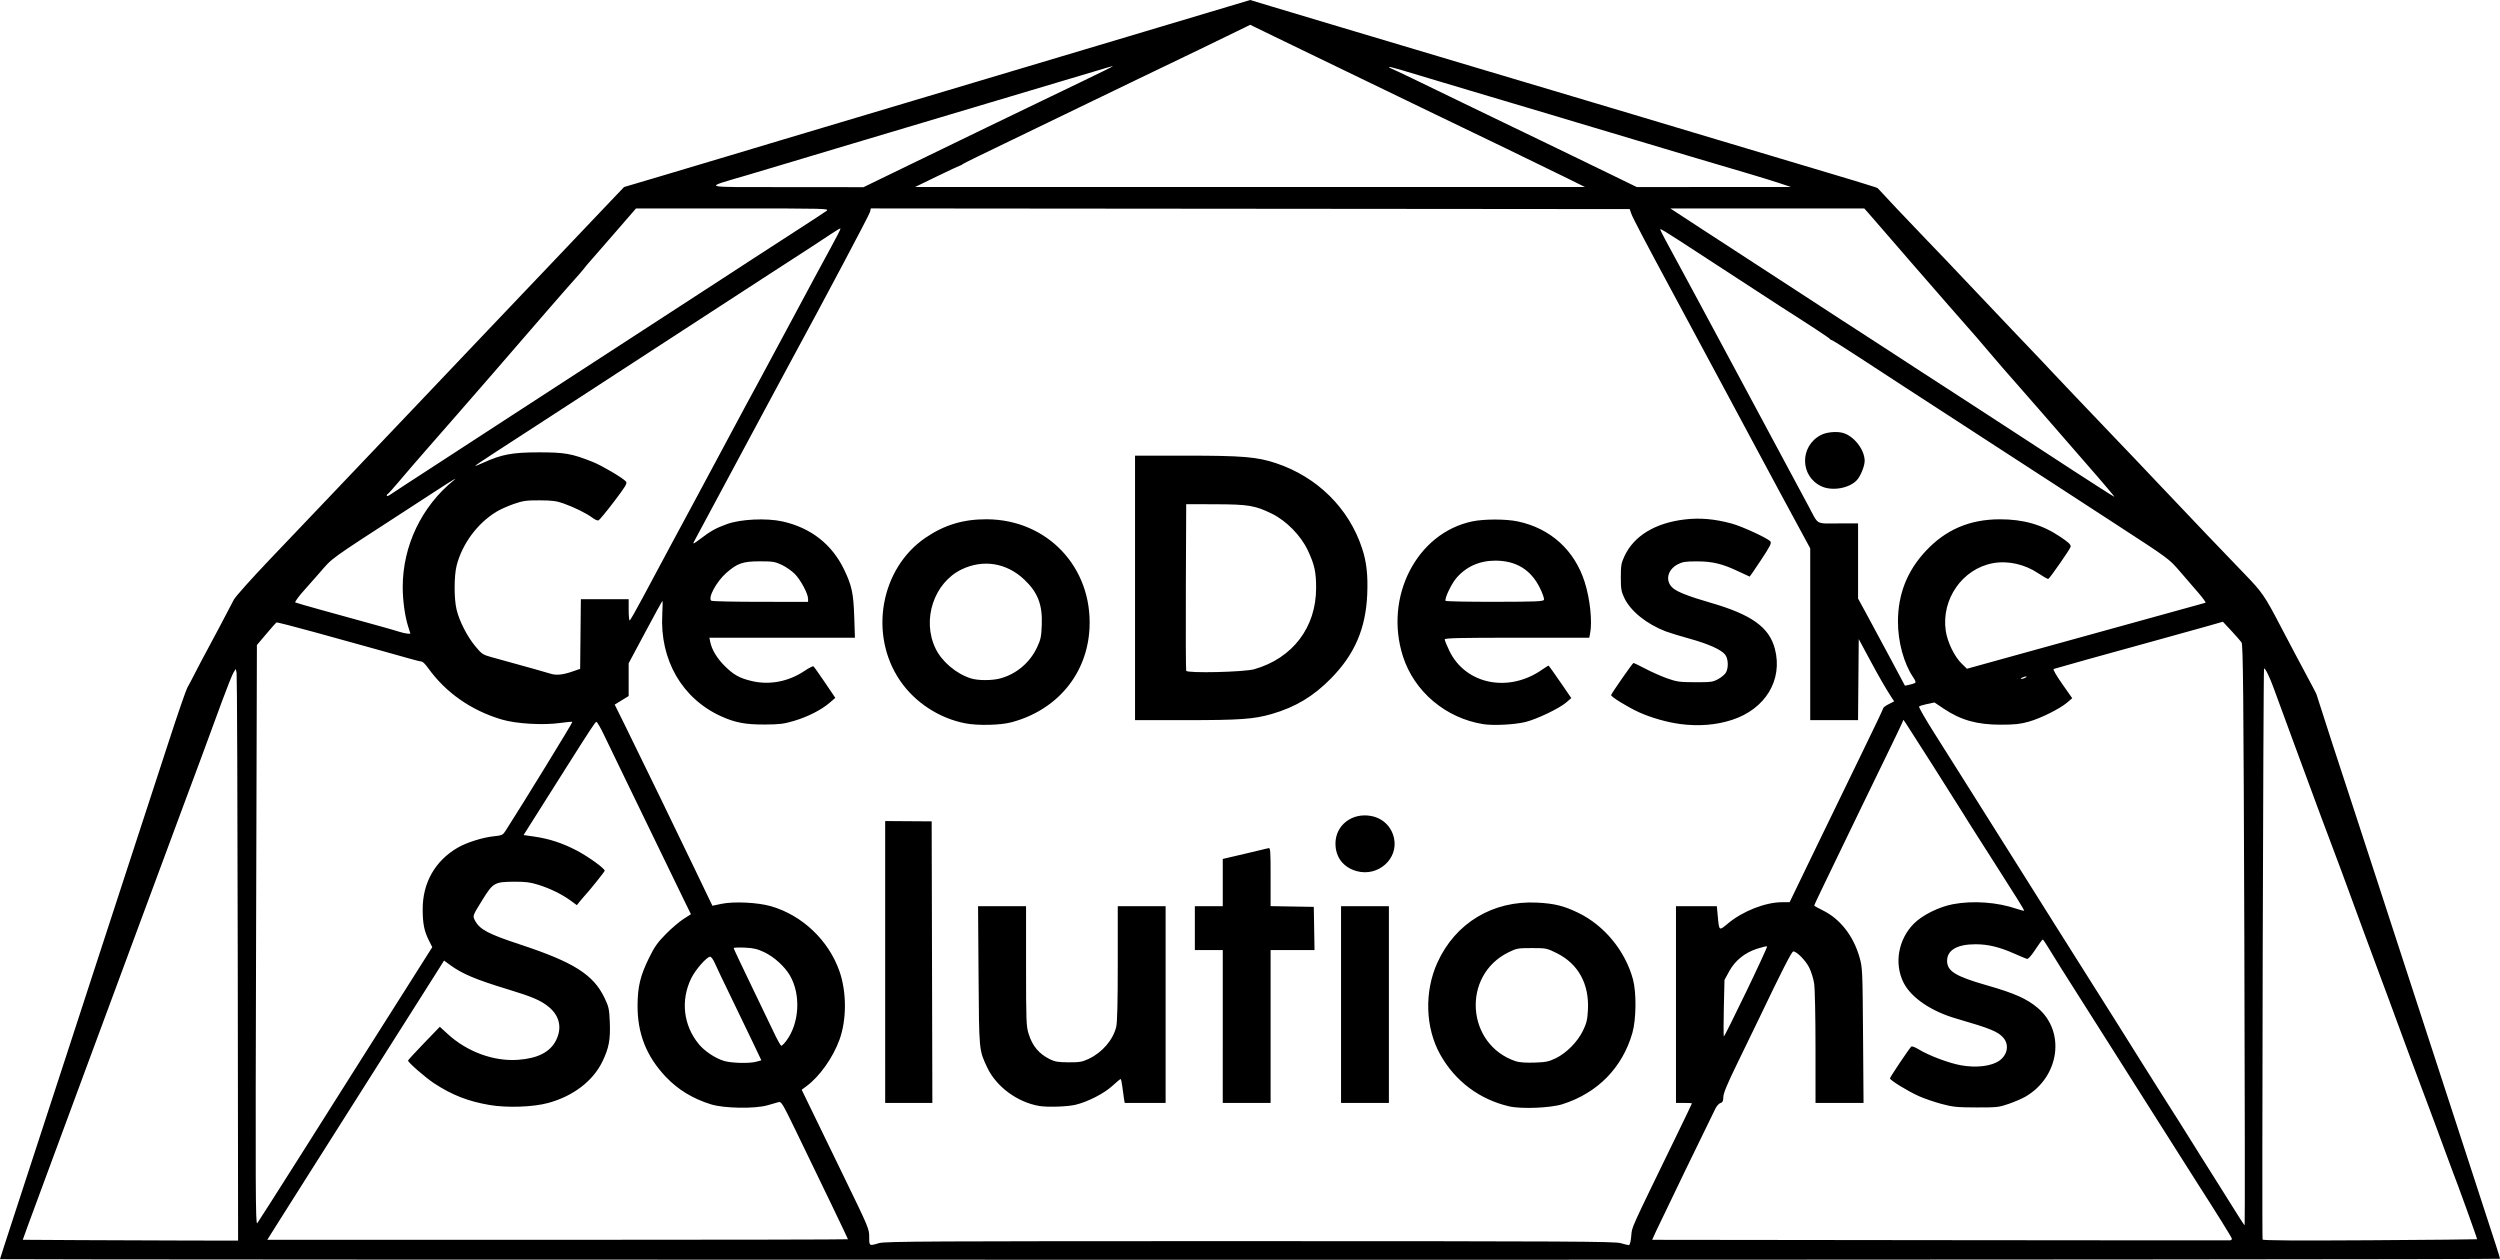 <?xml version="1.0" encoding="UTF-8" standalone="no"?>
<!-- Created with Inkscape (http://www.inkscape.org/) -->

<svg
   width="497.681mm"
   height="250.78mm"
   viewBox="0 0 497.681 250.78"
   version="1.1"
   id="svg1"
   xml:space="preserve"
   xmlns:inkscape="http://www.inkscape.org/namespaces/inkscape"
   xmlns:sodipodi="http://sodipodi.sourceforge.net/DTD/sodipodi-0.dtd"
   xmlns="http://www.w3.org/2000/svg"
   xmlns:svg="http://www.w3.org/2000/svg"><sodipodi:namedview
     id="namedview1"
     pagecolor="#ffffff"
     bordercolor="#000000"
     borderopacity="0.25"
     inkscape:showpageshadow="2"
     inkscape:pageopacity="0.0"
     inkscape:pagecheckerboard="0"
     inkscape:deskcolor="#d1d1d1"
     inkscape:document-units="mm" /><defs
     id="defs1" /><g
     inkscape:label="Layer 1"
     inkscape:groupmode="layer"
     id="layer1"
     transform="translate(149.559,-6.028)"><path
       style="fill:#000000"
       d="m -149.559,256.689 c 0,-0.066 1.317,-4.144 2.927,-9.062 5.697,-17.406 6.6,-20.169 10.177,-31.167 1.988,-6.112 4.607,-14.149 5.82,-17.859 1.213,-3.711 4.009,-12.283 6.214,-19.05 2.205,-6.767 4.285,-13.137 4.624,-14.155 0.339,-1.019 2.068,-6.317 3.843,-11.774 1.775,-5.457 3.438,-10.279 3.695,-10.716 0.257,-0.437 0.982,-1.806 1.61,-3.043 0.629,-1.237 1.696,-3.261 2.372,-4.498 1.076,-1.97 3.544,-6.635 5.27,-9.961 0.313,-0.604 3.561,-4.235 7.217,-8.07 3.656,-3.835 8.74,-9.172 11.298,-11.86 2.558,-2.688 5.841,-6.139 7.296,-7.668 1.455,-1.529 3.95,-4.151 5.545,-5.828 1.594,-1.676 3.862,-4.06 5.038,-5.297 1.177,-1.237 5.757,-6.059 10.179,-10.716 4.422,-4.657 9.239,-9.723 10.705,-11.258 1.466,-1.535 3.737,-3.92 5.046,-5.299 9.855,-10.379 11.857,-12.485 13.502,-14.204 l 1.861,-1.944 8.458,-2.509 c 4.652,-1.38 10.363,-3.086 12.691,-3.792 2.328,-0.706 6.853,-2.063 10.054,-3.017 C 26.054,27.935 47.594,21.503 68.987,15.098 c 6.185,-1.851 11.84,-3.542 12.568,-3.757 0.728,-0.215 5.022,-1.498 9.543,-2.852 l 8.22,-2.461 4.215,1.275 c 2.318,0.701 9.811,2.945 16.651,4.986 6.839,2.041 17.615,5.258 23.945,7.15 6.33,1.892 16.153,4.821 21.828,6.508 5.675,1.687 10.855,3.234 11.509,3.437 0.655,0.203 5.239,1.578 10.186,3.054 36.998,11.042 36.492,10.889 36.645,11.115 0.137,0.204 7.261,7.738 9.128,9.654 1.644,1.687 5.927,6.183 10.716,11.248 2.401,2.54 5.505,5.811 6.897,7.27 5.328,5.581 7.342,7.703 7.951,8.373 0.625,0.688 7.203,7.601 12.801,13.453 1.601,1.673 3.089,3.23 3.307,3.458 0.218,0.229 2.361,2.489 4.763,5.024 8.109,8.56 13.024,13.711 17.491,18.334 3.419,3.538 3.959,4.323 7.04,10.234 0.948,1.819 2.234,4.26 2.857,5.424 3.769,7.045 4.362,8.171 4.362,8.288 0,0.125 5.721,17.721 7.542,23.197 0.484,1.455 2.388,7.289 4.231,12.965 2.97,9.145 5.444,16.738 13.105,40.217 1.14,3.493 3.874,11.886 6.077,18.653 2.203,6.767 4.354,13.375 4.781,14.685 0.427,1.31 0.776,2.471 0.776,2.58 0,0.109 -111.978,0.198 -248.841,0.198 -136.862,0 -248.841,-0.054 -248.841,-0.12 z m 175.007,-3.193 c 1.149,-0.349 10.115,-0.396 73.819,-0.39 63.389,0.006 72.674,0.056 73.809,0.4 0.714,0.216 1.441,0.393 1.616,0.393 0.199,0 0.379,-0.673 0.485,-1.807 0.18,-1.938 -0.444,-0.553 9.07,-20.126 1.655,-3.405 3.009,-6.232 3.009,-6.284 0,-0.051 -0.714,-0.094 -1.587,-0.094 h -1.587 v -19.579 -19.579 h 4.067 4.067 l 0.18,1.918 c 0.288,3.07 0.225,3.024 2.046,1.508 2.954,-2.459 7.454,-4.22 10.783,-4.22 l 1.479,-2.7e-4 5.147,-10.649 c 2.831,-5.857 7.028,-14.504 9.327,-19.215 2.299,-4.711 4.18,-8.668 4.18,-8.792 0,-0.124 0.485,-0.473 1.079,-0.776 l 1.079,-0.55 -0.47,-0.712 c -1.107,-1.676 -2.524,-4.136 -4.486,-7.788 l -2.096,-3.901 -0.07,8.068 -0.07,8.068 h -4.759 -4.759 v -17.099 -17.099 l -1.023,-1.885 c -2.848,-5.244 -6.723,-12.435 -10.354,-19.215 -2.221,-4.147 -4.424,-8.255 -4.895,-9.128 -0.471,-0.873 -1.781,-3.314 -2.912,-5.424 -2.41,-4.498 -7.229,-13.468 -8.458,-15.743 -4.785,-8.859 -7.7,-14.419 -7.968,-15.199 l -0.324,-0.941 -75.534,-0.067 -75.534,-0.067 -0.181,0.728 c -0.149,0.6 -9.003,17.298 -15.888,29.965 -0.91,1.673 -3.471,6.436 -5.692,10.583 -2.221,4.147 -4.425,8.255 -4.898,9.128 -0.868,1.603 -7.955,14.806 -8.576,15.98 -0.27,0.51 -0.032,0.403 1.215,-0.545 2.167,-1.647 3.111,-2.173 5.388,-3.004 2.684,-0.979 7.853,-1.227 11.015,-0.527 5.628,1.245 9.833,4.512 12.264,9.528 1.558,3.214 1.89,4.75 2.046,9.459 l 0.138,4.167 H 6.147 -8.337 l 0.167,0.834 c 0.308,1.539 1.34,3.256 2.877,4.785 1.788,1.779 2.967,2.434 5.417,3.01 3.515,0.827 7.276,0.107 10.424,-1.995 0.885,-0.591 1.704,-1.016 1.821,-0.944 0.116,0.072 1.145,1.514 2.285,3.206 l 2.074,3.075 -1.133,0.976 c -1.643,1.415 -4.34,2.79 -7.066,3.603 -2.03,0.605 -2.889,0.713 -5.821,0.727 -3.846,0.019 -5.913,-0.37 -8.709,-1.637 -7.777,-3.526 -12.229,-11.247 -11.716,-20.317 0.087,-1.536 0.09,-2.725 0.007,-2.642 -0.083,0.083 -1.625,2.909 -3.427,6.279 l -3.275,6.127 v 3.261 3.261 l -1.389,0.85 -1.389,0.85 2.044,4.128 c 2.298,4.641 11.639,23.871 13.957,28.734 0.832,1.746 1.95,4.077 2.484,5.179 l 0.971,2.004 1.781,-0.376 c 2.448,-0.516 7.219,-0.291 9.85,0.465 6.256,1.798 11.517,6.797 13.672,12.994 1.431,4.114 1.429,9.615 -0.004,13.563 -1.308,3.604 -3.948,7.33 -6.565,9.266 l -0.967,0.716 2.916,6.007 c 1.604,3.304 3.929,8.09 5.167,10.637 5.346,10.996 5.36,11.03 5.36,12.723 0,1.758 9.19e-4,1.759 1.97,1.162 z M 150.876,226.272 c -5.917,-1.37 -10.793,-5.04 -13.741,-10.341 -2.961,-5.325 -3.174,-12.503 -0.543,-18.288 3.589,-7.89 11.032,-12.369 19.827,-11.929 3.459,0.173 5.348,0.64 8.216,2.033 5.196,2.524 9.344,7.568 10.883,13.236 0.714,2.629 0.658,7.965 -0.112,10.66 -1.983,6.939 -6.944,11.993 -13.946,14.206 -2.383,0.753 -8.162,0.985 -10.583,0.424 z m 9.26,-9.569 c 2.137,-1.037 4.324,-3.245 5.411,-5.461 0.724,-1.477 0.895,-2.172 1.004,-4.101 0.297,-5.224 -1.907,-9.247 -6.241,-11.388 -1.945,-0.961 -2.079,-0.988 -4.929,-0.988 -2.768,0 -3.026,0.047 -4.668,0.856 -9.341,4.599 -8.396,18.389 1.485,21.676 0.688,0.229 1.985,0.321 3.704,0.265 2.277,-0.075 2.867,-0.195 4.233,-0.858 z M 57.346,226.199 c -4.363,-0.73 -8.596,-3.857 -10.378,-7.667 -1.646,-3.518 -1.617,-3.205 -1.724,-18.278 l -0.099,-13.824 h 4.778 4.778 v 11.883 c 0,10.941 0.04,12.011 0.504,13.502 0.765,2.457 2.047,3.988 4.259,5.087 0.973,0.483 1.65,0.594 3.704,0.604 2.17,0.011 2.714,-0.082 3.981,-0.676 2.706,-1.269 4.857,-3.761 5.502,-6.374 0.209,-0.844 0.307,-4.887 0.307,-12.634 v -11.392 h 4.763 4.763 v 19.579 19.579 h -4.072 -4.072 l -0.148,-0.86 c -0.081,-0.473 -0.227,-1.545 -0.325,-2.381 -0.097,-0.837 -0.252,-1.517 -0.345,-1.512 -0.092,0.005 -0.823,0.611 -1.623,1.346 -1.683,1.546 -4.931,3.207 -7.408,3.789 -1.58,0.371 -5.537,0.498 -7.144,0.229 z M 26.654,197.532 v -28.056 l 4.628,0.032 4.628,0.032 0.069,28.024 0.069,28.024 -4.696,-1e-5 -4.696,-2e-5 z m 67.204,12.842 v -15.214 h -2.778 -2.778 v -4.366 -4.366 h 2.778 2.778 v -4.704 -4.704 l 4.299,-1.002 c 2.365,-0.551 4.508,-1.062 4.763,-1.134 0.431,-0.123 0.463,0.272 0.463,5.7 v 5.832 l 4.299,0.073 4.299,0.073 0.073,4.299 0.073,4.299 h -4.372 -4.372 v 15.214 15.214 h -4.763 -4.763 z m 23.548,-4.366 v -19.579 h 4.763 4.763 v 19.579 19.579 h -4.763 -4.763 z m 3.128,-26.557 c -2.673,-0.733 -4.239,-2.763 -4.239,-5.497 0,-3.645 3.299,-6.194 7.096,-5.485 2.322,0.434 4.044,2.091 4.553,4.382 0.92,4.14 -3.152,7.767 -7.41,6.6 z m -77.866,-29.416 c -5.238,-0.991 -10.105,-4.171 -13.075,-8.545 -6.226,-9.168 -3.867,-22.315 5.099,-28.417 3.758,-2.558 7.541,-3.696 12.203,-3.671 12.03,0.064 20.987,9.52 20.442,21.582 -0.413,9.141 -6.393,16.386 -15.544,18.831 -2.19,0.585 -6.627,0.692 -9.126,0.219 z m 6.873,-8.945 c 3.215,-0.859 5.911,-3.128 7.346,-6.182 0.735,-1.565 0.855,-2.133 0.944,-4.481 0.153,-4.032 -0.791,-6.474 -3.49,-9.026 -3.531,-3.339 -8.21,-4.089 -12.498,-2.002 -5.494,2.674 -7.909,9.999 -5.176,15.701 1.261,2.632 4.108,5.045 7.052,5.979 1.402,0.445 4.178,0.45 5.821,0.011 z m 96.193,9.099 c -7.498,-1.182 -13.784,-6.499 -16.022,-13.552 -3.747,-11.811 2.761,-24.471 13.779,-26.806 2.366,-0.501 6.713,-0.503 9.086,-0.004 6.528,1.373 11.331,5.73 13.344,12.104 1.067,3.377 1.532,7.866 1.061,10.224 l -0.165,0.827 h -14.387 c -11.502,0 -14.387,0.068 -14.387,0.338 0,0.186 0.412,1.198 0.916,2.249 3.234,6.749 11.901,8.465 18.597,3.683 0.618,-0.442 1.159,-0.753 1.201,-0.692 0.043,0.061 0.383,0.527 0.757,1.037 0.374,0.509 1.365,1.934 2.203,3.165 l 1.524,2.239 -1.023,0.881 c -1.388,1.195 -5.903,3.35 -8.144,3.887 -2.188,0.524 -6.347,0.733 -8.341,0.419 z m 12.068,-24.772 c 0.084,-0.219 -0.281,-1.276 -0.811,-2.349 -1.794,-3.629 -4.737,-5.431 -8.873,-5.431 -3.206,0 -5.936,1.249 -7.859,3.595 -0.968,1.182 -2.286,4.015 -2.047,4.402 0.073,0.118 4.476,0.207 9.784,0.198 8.347,-0.014 9.672,-0.07 9.805,-0.415 z m 27.129,24.745 c -2.561,-0.333 -5.721,-1.226 -8.092,-2.288 -2.284,-1.023 -5.8,-3.186 -5.668,-3.487 0.273,-0.626 4.285,-6.377 4.448,-6.377 0.111,0 1.197,0.524 2.414,1.164 1.217,0.64 3.165,1.5 4.329,1.911 1.9,0.671 2.469,0.748 5.556,0.755 3.186,0.007 3.527,-0.041 4.623,-0.655 0.651,-0.364 1.334,-0.96 1.517,-1.323 0.52,-1.029 0.423,-2.734 -0.201,-3.528 -0.777,-0.988 -3.391,-2.151 -7.165,-3.189 -1.8,-0.495 -3.89,-1.136 -4.646,-1.425 -3.82,-1.461 -7.008,-4.037 -8.256,-6.673 -0.599,-1.266 -0.689,-1.8 -0.689,-4.101 0,-2.344 0.085,-2.827 0.741,-4.233 1.876,-4.019 6.134,-6.596 12.029,-7.282 3.019,-0.351 5.9,-0.097 9.295,0.82 2.086,0.563 7.171,2.913 7.711,3.564 0.267,0.322 -0.061,0.972 -1.865,3.695 -1.204,1.817 -2.22,3.304 -2.259,3.304 -0.038,0 -1.064,-0.474 -2.278,-1.053 -3.161,-1.507 -5.163,-1.985 -8.294,-1.979 -2.22,0.004 -2.826,0.1 -3.765,0.595 -2.106,1.111 -2.535,3.409 -0.888,4.768 0.921,0.76 3.266,1.669 7.299,2.828 8.293,2.384 11.828,4.909 12.953,9.25 1.604,6.191 -1.913,11.979 -8.587,14.131 -3.15,1.016 -6.588,1.287 -10.264,0.81 z M 76.396,123.062 V 96.736 h 10.219 c 11.163,0 14.085,0.245 17.827,1.492 8.24,2.746 14.532,8.972 17.161,16.98 0.883,2.689 1.176,5.314 1.018,9.102 -0.285,6.827 -2.493,11.967 -7.199,16.758 -3.524,3.588 -7.087,5.726 -11.831,7.101 -3.529,1.022 -6.276,1.219 -17.075,1.219 l -10.12,7.4e-4 z m 23.723,16.193 c 7.653,-2.188 12.336,-8.34 12.324,-16.192 -0.005,-3.22 -0.313,-4.618 -1.647,-7.464 -1.379,-2.943 -4.272,-5.897 -7.154,-7.307 -3.355,-1.641 -4.669,-1.861 -11.239,-1.881 l -5.821,-0.018 -0.069,16.404 c -0.038,9.022 -0.006,16.568 0.071,16.769 0.198,0.516 11.552,0.256 13.534,-0.311 z m -202.35,57.639 c -0.04,-30.858 -0.141,-56.462 -0.226,-56.899 l -0.154,-0.794 -0.436,0.661 c -0.24,0.364 -1.268,2.924 -2.286,5.689 -1.018,2.765 -2.879,7.825 -4.137,11.245 -1.258,3.42 -2.633,7.111 -3.055,8.202 -0.422,1.091 -4.597,12.343 -9.278,25.003 -4.68,12.66 -9.576,25.876 -10.878,29.369 -1.303,3.493 -2.645,7.124 -2.984,8.07 -0.339,0.946 -2.122,5.768 -3.963,10.716 -1.841,4.948 -3.808,10.275 -4.373,11.837 l -1.026,2.842 11.691,0.069 c 6.43,0.038 16.075,0.075 21.434,0.082 l 9.743,0.013 z m 396.967,55.692 c -0.067,-0.292 -2.986,-4.984 -6.672,-10.726 -0.841,-1.31 -5.07,-7.977 -9.398,-14.817 -4.328,-6.839 -8.249,-13.031 -8.714,-13.758 -0.465,-0.728 -2.443,-3.847 -4.398,-6.932 -1.954,-3.085 -4.179,-6.598 -4.945,-7.805 -0.765,-1.208 -1.837,-2.938 -2.381,-3.844 -0.544,-0.907 -1.056,-1.651 -1.137,-1.654 -0.081,-0.003 -0.736,0.891 -1.455,1.985 -0.868,1.32 -1.442,1.951 -1.705,1.874 -0.218,-0.064 -1.349,-0.538 -2.514,-1.053 -2.973,-1.316 -5.206,-1.854 -7.7,-1.854 -3.655,-4.8e-4 -5.662,1.166 -5.662,3.292 0,2.066 1.673,3.096 7.938,4.888 5.485,1.569 7.927,2.656 10.109,4.499 5.575,4.71 4.333,13.711 -2.436,17.651 -0.655,0.381 -2.143,1.024 -3.307,1.429 -1.99,0.692 -2.378,0.735 -6.482,0.725 -3.866,-0.009 -4.664,-0.091 -6.972,-0.71 -1.433,-0.385 -3.458,-1.085 -4.498,-1.555 -2.272,-1.028 -5.728,-3.158 -5.724,-3.527 0.003,-0.239 3.703,-5.759 4.235,-6.318 0.125,-0.131 0.783,0.113 1.512,0.562 1.973,1.214 5.982,2.725 8.374,3.156 3.118,0.562 6.179,0.177 7.725,-0.972 1.564,-1.162 1.896,-3.114 0.76,-4.464 -1.063,-1.264 -2.526,-1.863 -9.505,-3.893 -4.907,-1.428 -8.884,-4.145 -10.379,-7.092 -1.93,-3.805 -1.083,-8.659 2.062,-11.803 1.68,-1.68 4.985,-3.321 7.737,-3.841 4.014,-0.759 8.851,-0.408 12.717,0.922 0.815,0.28 1.481,0.436 1.481,0.346 0,-0.167 -1.934,-3.273 -5.563,-8.937 -1.119,-1.746 -2.736,-4.283 -3.594,-5.638 -0.858,-1.354 -1.738,-2.743 -1.956,-3.085 -0.218,-0.343 -0.714,-1.139 -1.101,-1.771 -1.197,-1.951 -10.744,-16.978 -11.301,-17.787 l -0.525,-0.764 -0.388,0.896 c -0.213,0.493 -1.722,3.634 -3.353,6.981 -1.631,3.347 -3.596,7.395 -4.368,8.996 -0.772,1.601 -2.499,5.173 -3.839,7.938 -4.068,8.395 -5.817,12.054 -5.817,12.17 0,0.061 0.792,0.503 1.76,0.982 3.432,1.699 6.066,5.083 7.269,9.338 0.579,2.047 0.602,2.556 0.697,15.544 l 0.098,13.428 h -4.78 -4.78 l -0.002,-11.046 c -0.001,-6.277 -0.12,-11.789 -0.274,-12.766 -0.15,-0.946 -0.592,-2.358 -0.982,-3.138 -0.704,-1.407 -2.48,-3.212 -3.16,-3.212 -0.315,0 -2.261,3.809 -6.825,13.361 -0.765,1.601 -2.671,5.53 -4.235,8.731 -2.083,4.261 -2.852,6.104 -2.871,6.879 -0.02,0.821 -0.144,1.09 -0.554,1.201 -0.29,0.078 -0.738,0.555 -0.996,1.058 -0.934,1.83 -11.142,22.921 -11.872,24.529 l -0.75,1.653 57.337,0.067 c 31.535,0.037 57.516,0.051 57.734,0.032 0.218,-0.019 0.364,-0.177 0.324,-0.351 z m 48.826,0.138 c 0.067,-0.065 -4.055,-11.499 -4.823,-13.378 -0.208,-0.509 -0.871,-2.295 -1.472,-3.969 -0.601,-1.673 -1.37,-3.757 -1.708,-4.63 -0.338,-0.873 -1.046,-2.778 -1.574,-4.233 -0.528,-1.455 -1.063,-2.884 -1.191,-3.175 -0.206,-0.471 -4.373,-11.715 -6.814,-18.389 -0.506,-1.382 -1.524,-4.121 -2.263,-6.085 -0.739,-1.965 -1.929,-5.179 -2.646,-7.144 -1.272,-3.486 -2.131,-5.825 -4.518,-12.303 -0.644,-1.746 -1.648,-4.425 -2.232,-5.953 -0.584,-1.528 -1.499,-3.969 -2.033,-5.424 -1.103,-3.006 -2.075,-5.636 -4.252,-11.509 -1.994,-5.38 -3.936,-10.664 -5.02,-13.658 -0.782,-2.16 -1.673,-3.948 -1.867,-3.746 -0.16,0.167 -0.448,113.398 -0.289,113.656 0.119,0.193 6.678,0.237 21.403,0.144 11.677,-0.074 21.262,-0.165 21.3,-0.202 z m -324.317,0.003 c 0,-0.114 -5.232,-11.001 -10.418,-21.68 -2.608,-5.37 -2.853,-5.773 -3.406,-5.615 -0.328,0.094 -1.31,0.376 -2.183,0.626 -2.521,0.723 -8.641,0.625 -11.245,-0.181 -3.618,-1.12 -6.598,-2.933 -9.01,-5.483 -3.872,-4.093 -5.656,-8.619 -5.62,-14.253 0.024,-3.706 0.543,-5.861 2.255,-9.363 1.104,-2.257 1.706,-3.115 3.372,-4.802 1.116,-1.129 2.697,-2.481 3.514,-3.003 l 1.485,-0.95 -1.205,-2.45 c -1.468,-2.986 -4.936,-10.14 -6.832,-14.092 -0.768,-1.601 -2.875,-5.947 -4.682,-9.657 -1.808,-3.711 -3.867,-7.97 -4.577,-9.464 -0.71,-1.495 -1.405,-2.679 -1.545,-2.632 -0.244,0.081 -1.367,1.79 -6.123,9.319 -1.195,1.892 -3.564,5.64 -5.264,8.329 l -3.092,4.89 2.086,0.298 c 3.012,0.43 5.655,1.294 8.467,2.766 2.338,1.224 5.6,3.576 5.602,4.039 8.53e-4,0.185 -3.238,4.209 -4.138,5.142 -0.175,0.181 -0.562,0.64 -0.861,1.02 l -0.543,0.69 -1.263,-0.921 c -1.721,-1.255 -4.067,-2.401 -6.432,-3.142 -1.566,-0.491 -2.55,-0.616 -4.753,-0.604 -3.91,0.021 -4.24,0.205 -6.287,3.505 -2.048,3.301 -2.039,3.276 -1.562,4.193 0.941,1.81 2.591,2.687 9.089,4.832 10.588,3.495 14.489,5.966 16.702,10.577 0.859,1.79 0.95,2.206 1.059,4.859 0.143,3.482 -0.175,5.161 -1.49,7.868 -1.874,3.855 -5.812,6.858 -10.764,8.208 -3.008,0.82 -8.181,1.001 -11.665,0.408 -4.273,-0.727 -7.441,-1.962 -11.023,-4.296 -1.683,-1.097 -5.227,-4.182 -5.224,-4.549 7.95e-4,-0.092 1.425,-1.644 3.165,-3.447 l 3.163,-3.279 1.556,1.427 c 3.872,3.551 9.157,5.496 14.003,5.151 3.954,-0.281 6.411,-1.545 7.586,-3.903 1.232,-2.472 0.699,-4.863 -1.482,-6.65 -1.543,-1.265 -3.276,-2.009 -8.06,-3.463 -6.441,-1.958 -9.105,-3.076 -11.52,-4.836 l -1.245,-0.907 -0.711,1.138 c -0.391,0.626 -1.808,2.865 -3.148,4.975 -4.74,7.461 -13.05,20.572 -16.268,25.665 -1.793,2.838 -4.773,7.541 -6.623,10.451 -1.85,2.91 -4.505,7.107 -5.901,9.327 l -2.538,4.035 h 57.799 c 31.789,0 57.799,-0.051 57.799,-0.113 z M -89.96,236.39 c 4.401,-6.953 8.3,-13.122 8.664,-13.71 0.364,-0.588 2.041,-3.24 3.726,-5.894 1.686,-2.654 5.54,-8.735 8.564,-13.514 l 5.499,-8.689 -0.683,-1.365 c -0.93,-1.859 -1.217,-3.31 -1.225,-6.184 -0.014,-5.282 2.482,-9.657 7.005,-12.279 1.743,-1.01 4.966,-2.023 7.151,-2.247 1.648,-0.169 1.794,-0.239 2.369,-1.133 3.282,-5.1 13.37,-21.543 13.275,-21.637 -0.067,-0.067 -1.103,0.021 -2.301,0.196 -3.418,0.5 -8.841,0.193 -11.737,-0.664 -6.098,-1.805 -11.151,-5.336 -14.692,-10.267 -0.496,-0.691 -1.047,-1.257 -1.225,-1.257 -0.177,0 -1.318,-0.285 -2.535,-0.632 -1.217,-0.348 -4.177,-1.177 -6.578,-1.842 -2.401,-0.665 -7.806,-2.163 -12.011,-3.328 -4.205,-1.165 -7.733,-2.065 -7.839,-1.999 -0.106,0.066 -1.024,1.104 -2.04,2.307 l -1.846,2.187 -0.161,57.811 c -0.142,50.879 -0.114,57.75 0.228,57.296 0.214,-0.283 3.99,-6.204 8.391,-13.156 z M 297.223,192.188 c -0.157,-48.679 -0.244,-57.825 -0.554,-58.274 -0.203,-0.293 -1.12,-1.339 -2.04,-2.325 l -1.672,-1.792 -3.307,0.943 c -1.819,0.519 -6.582,1.842 -10.583,2.941 -9.171,2.518 -19.346,5.355 -19.774,5.514 -0.208,0.077 0.401,1.16 1.672,2.975 l 1.999,2.854 -1.01,0.86 c -1.477,1.256 -5.232,3.128 -7.643,3.81 -1.678,0.474 -2.789,0.594 -5.538,0.599 -4.74,0.009 -7.972,-0.897 -11.396,-3.194 l -1.833,-1.23 -1.438,0.301 c -0.791,0.166 -1.526,0.392 -1.634,0.504 -0.108,0.111 1.276,2.524 3.075,5.361 1.799,2.838 3.829,6.052 4.511,7.144 0.683,1.091 3.518,5.593 6.301,10.004 2.783,4.411 5.715,9.067 6.515,10.347 3.171,5.072 5.954,9.498 7.001,11.135 0.605,0.946 2.033,3.208 3.174,5.027 1.14,1.819 3.431,5.45 5.09,8.07 1.659,2.619 3.16,4.998 3.335,5.285 0.175,0.288 0.923,1.478 1.662,2.646 0.739,1.168 2.57,4.087 4.067,6.489 1.498,2.401 3.188,5.08 3.755,5.953 1.078,1.658 4.902,7.728 7.584,12.039 0.86,1.382 2.585,4.121 3.833,6.085 1.248,1.965 2.836,4.495 3.529,5.622 0.693,1.128 1.315,2.051 1.383,2.051 0.068,0 0.039,-25.984 -0.063,-57.742 z M 1.034,217.378 2.004,217.108 0.408,213.741 c -0.878,-1.852 -2.837,-5.916 -4.354,-9.032 -1.517,-3.115 -3.007,-6.241 -3.31,-6.945 -0.303,-0.704 -0.723,-1.281 -0.932,-1.281 -0.666,0 -2.931,2.586 -3.767,4.301 -2.137,4.383 -1.571,9.34 1.496,13.086 1.141,1.394 3.253,2.812 4.973,3.34 1.524,0.468 5.109,0.56 6.52,0.168 z m 5.894,-4.097 c 2.658,-3.485 2.993,-9.258 0.759,-13.071 -1.056,-1.802 -3.152,-3.704 -5.09,-4.62 -1.406,-0.664 -2.157,-0.84 -3.922,-0.917 -1.201,-0.053 -2.183,-0.009 -2.183,0.098 0,0.106 1.507,3.304 3.348,7.105 1.841,3.801 3.923,8.132 4.625,9.623 0.702,1.492 1.384,2.712 1.515,2.712 0.131,0 0.557,-0.418 0.947,-0.929 z m 191.135,-9.822 c 2.36,-4.895 4.232,-8.959 4.159,-9.032 -0.073,-0.073 -0.951,0.131 -1.951,0.453 -2.502,0.805 -4.437,2.369 -5.612,4.537 l -0.92,1.697 -0.132,5.623 c -0.073,3.093 -0.065,5.623 0.016,5.622 0.082,-2.4e-4 2.08,-4.005 4.44,-8.9 z m 33.575,-61.453 c 0.24,-0.13 0.147,-0.443 -0.346,-1.169 -1.847,-2.719 -3.027,-7.049 -3.02,-11.084 0.01,-5.462 1.829,-10.068 5.549,-14.049 3.961,-4.239 8.73,-6.284 14.687,-6.298 4.747,-0.011 8.484,1.063 12.044,3.463 1.741,1.174 2.103,1.515 2.105,1.989 0.002,0.317 -4.165,6.318 -4.46,6.423 -0.113,0.04 -1.007,-0.465 -1.987,-1.122 -2.709,-1.817 -6.058,-2.564 -9.035,-2.015 -6.059,1.117 -10.283,7.151 -9.395,13.42 0.318,2.244 1.721,5.152 3.163,6.556 l 1.065,1.037 10.262,-2.843 c 5.644,-1.564 16.274,-4.503 23.623,-6.532 7.349,-2.029 13.469,-3.722 13.6,-3.763 0.131,-0.041 -0.524,-0.951 -1.455,-2.024 -0.931,-1.073 -2.617,-3.025 -3.746,-4.338 -2.02,-2.35 -2.215,-2.494 -12.171,-8.964 -5.565,-3.616 -11.547,-7.507 -13.293,-8.647 -1.746,-1.139 -4.425,-2.878 -5.953,-3.863 -1.528,-0.986 -3.909,-2.531 -5.292,-3.434 -1.382,-0.903 -4.148,-2.701 -6.146,-3.995 -8.714,-5.644 -15.427,-10.011 -20.597,-13.399 -3.054,-2.001 -5.657,-3.638 -5.787,-3.638 -0.129,0 -0.274,-0.093 -0.323,-0.207 -0.072,-0.17 -4.23,-2.906 -9.738,-6.408 -1.218,-0.775 -8.693,-5.641 -20.238,-13.177 -2.031,-1.326 -3.742,-2.362 -3.801,-2.303 -0.059,0.059 0.402,1.036 1.025,2.171 1.365,2.487 9.303,17.216 12.163,22.569 2.151,4.026 2.807,5.248 10.53,19.622 2.632,4.899 5.283,9.84 5.891,10.98 1.943,3.644 1.267,3.264 5.806,3.264 h 3.963 v 7.476 7.476 l 1.801,3.305 c 0.991,1.818 3.09,5.722 4.666,8.676 l 2.865,5.371 0.824,-0.176 c 0.453,-0.097 0.972,-0.255 1.152,-0.353 z m -18.584,-39.158 c -4.319,-1.999 -4.381,-8.017 -0.106,-10.228 1.102,-0.57 3.076,-0.76 4.339,-0.418 2.219,0.601 4.365,3.355 4.357,5.591 -0.003,1.002 -0.806,2.996 -1.528,3.794 -1.484,1.642 -4.916,2.255 -7.063,1.26 z m 40.614,38.072 c 0.484,-0.313 0.066,-0.313 -0.661,0 -0.349,0.15 -0.394,0.232 -0.132,0.242 0.218,0.008 0.575,-0.101 0.794,-0.242 z m -289.454,-1.152 1.72,-0.589 0.071,-6.935 0.071,-6.935 h 4.758 4.758 v 2.117 c 0,1.164 0.089,2.115 0.198,2.114 0.109,-0.002 1.285,-2.055 2.614,-4.564 1.328,-2.509 3.957,-7.419 5.842,-10.911 1.885,-3.493 3.968,-7.362 4.63,-8.599 0.662,-1.237 2.96,-5.523 5.106,-9.525 2.147,-4.002 4.38,-8.169 4.962,-9.26 0.582,-1.091 1.68,-3.115 2.44,-4.498 0.759,-1.382 3.861,-7.157 6.893,-12.832 3.032,-5.675 6.431,-11.986 7.554,-14.023 1.123,-2.037 1.994,-3.754 1.934,-3.816 -0.06,-0.061 -0.911,0.431 -1.893,1.094 -1.869,1.262 -5.107,3.372 -11.971,7.8 -2.256,1.455 -8.209,5.323 -13.229,8.595 -11.753,7.661 -14.358,9.355 -23.151,15.058 -1.31,0.849 -5.298,3.442 -8.864,5.761 -3.565,2.319 -8.11,5.27 -10.1,6.556 -1.99,1.287 -3.586,2.371 -3.547,2.409 0.039,0.038 0.844,-0.281 1.79,-0.71 3.537,-1.604 5.674,-1.994 10.931,-1.999 5.129,-0.004 6.554,0.249 10.71,1.906 1.829,0.729 6.046,3.219 6.617,3.907 0.289,0.349 -0.066,0.944 -2.393,4.005 -1.503,1.977 -2.89,3.655 -3.082,3.729 -0.192,0.073 -0.734,-0.16 -1.206,-0.52 -1.13,-0.862 -3.617,-2.095 -5.752,-2.851 -1.404,-0.497 -2.279,-0.611 -4.763,-0.62 -2.657,-0.009 -3.311,0.083 -5.159,0.724 -1.164,0.404 -2.712,1.098 -3.44,1.543 -3.803,2.325 -6.805,6.382 -7.916,10.7 -0.529,2.057 -0.541,6.55 -0.024,8.746 0.541,2.293 2.088,5.335 3.719,7.312 1.262,1.529 1.531,1.717 3.066,2.141 7.795,2.149 11.306,3.132 11.87,3.324 1.101,0.375 2.424,0.264 4.233,-0.356 z m -32.552,-9.128 c -0.631,-2.028 -1.05,-5.118 -1.05,-7.747 0,-8.215 3.766,-16.079 10.188,-21.274 0.897,-0.725 -0.129,-0.113 -3.706,2.213 -1.892,1.23 -4.392,2.855 -5.556,3.611 -16.043,10.415 -14.729,9.466 -17.526,12.671 -1.414,1.62 -2.794,3.184 -3.066,3.475 -0.851,0.909 -1.843,2.259 -1.735,2.362 0.057,0.054 2.544,0.772 5.527,1.595 2.983,0.823 6.198,1.713 7.144,1.976 0.946,0.264 2.91,0.807 4.366,1.208 1.455,0.4 3.122,0.883 3.704,1.072 0.582,0.189 1.314,0.353 1.626,0.365 l 0.568,0.021 z m 79.648,-5.397 c -3.55e-4,-1.015 -1.49,-3.805 -2.651,-4.967 -0.609,-0.609 -1.779,-1.422 -2.601,-1.807 -1.335,-0.626 -1.805,-0.7 -4.405,-0.697 -3.33,0.004 -4.45,0.395 -6.63,2.314 -1.971,1.735 -3.742,5.038 -2.966,5.531 0.185,0.117 4.592,0.215 9.795,0.217 l 9.459,0.004 z m -80.433,-22.558 c 1.091,-0.701 3.651,-2.365 5.689,-3.697 2.037,-1.332 9.3,-6.056 16.14,-10.498 6.839,-4.441 18.448,-11.983 25.797,-16.759 7.349,-4.776 14.373,-9.34 15.61,-10.141 1.237,-0.802 3.975,-2.585 6.085,-3.963 2.11,-1.378 6.158,-4 8.996,-5.826 2.838,-1.826 5.443,-3.536 5.79,-3.799 0.611,-0.464 0.021,-0.479 -18.653,-0.477 l -19.284,0.002 -4.413,5.091 c -2.427,2.8 -4.632,5.329 -4.899,5.62 -0.267,0.291 -0.761,0.886 -1.098,1.323 -0.337,0.437 -1.055,1.27 -1.596,1.852 -0.943,1.015 -8.925,10.199 -16.42,18.893 -1.956,2.269 -5.29,6.097 -7.408,8.507 -2.119,2.41 -4.826,5.505 -6.015,6.879 -1.19,1.374 -2.476,2.855 -2.858,3.292 -0.382,0.437 -1.552,1.806 -2.599,3.043 -1.048,1.237 -1.994,2.289 -2.103,2.337 -0.109,0.049 -0.198,0.205 -0.198,0.349 0,0.143 0.327,0.033 0.728,-0.246 0.4,-0.278 1.621,-1.08 2.712,-1.781 z m 339.156,0.602 c -0.778,-0.907 -1.669,-1.949 -1.979,-2.315 -0.31,-0.366 -2.334,-2.694 -4.498,-5.172 -2.164,-2.478 -5.363,-6.156 -7.109,-8.173 -1.746,-2.017 -4.14,-4.752 -5.32,-6.077 -1.18,-1.326 -2.906,-3.315 -3.836,-4.421 -2.077,-2.47 -4.676,-5.477 -6.295,-7.285 -0.669,-0.747 -1.812,-2.051 -2.54,-2.897 -1.216,-1.414 -3.602,-4.154 -7.125,-8.18 -0.764,-0.873 -2.928,-3.373 -4.809,-5.556 -1.881,-2.183 -3.766,-4.356 -4.188,-4.829 l -0.767,-0.86 h -19.305 -19.305 l 6.378,4.167 c 3.508,2.292 8.406,5.477 10.883,7.078 2.478,1.601 6.869,4.458 9.758,6.35 2.889,1.892 5.894,3.851 6.679,4.355 0.785,0.503 2.915,1.882 4.734,3.063 1.819,1.181 4.141,2.688 5.159,3.347 1.019,0.66 3.638,2.366 5.821,3.791 2.183,1.426 6.826,4.436 10.319,6.691 3.493,2.254 8.997,5.837 12.233,7.962 3.235,2.125 6.926,4.534 8.202,5.354 1.276,0.82 3.628,2.338 5.228,3.373 1.599,1.036 2.951,1.883 3.003,1.883 0.052,0 -0.542,-0.742 -1.321,-1.649 z M 28.533,40.282 c 11.194,-5.44 15.143,-7.354 18.493,-8.962 1.819,-0.873 5.391,-2.597 7.938,-3.829 2.547,-1.233 7.369,-3.556 10.716,-5.163 3.347,-1.607 6.145,-2.979 6.218,-3.051 0.171,-0.167 0.044,-0.131 -6.218,1.752 -5.891,1.772 -25.703,7.686 -48.551,14.492 -2.692,0.802 -6.681,1.999 -8.864,2.659 -2.183,0.661 -6.305,1.892 -9.16,2.737 -8.797,2.603 -9.653,2.346 7.865,2.36 l 15.373,0.013 z m 134.116,1.334 c -4.229,-2.095 -20.267,-9.86 -26.326,-12.745 -1.31,-0.624 -4.763,-2.293 -7.673,-3.71 -4.935,-2.402 -6.964,-3.383 -16.272,-7.866 -1.965,-0.946 -5.706,-2.758 -8.315,-4.026 l -4.743,-2.306 -1.078,0.535 c -2.579,1.279 -14.719,7.142 -21.716,10.488 -1.601,0.766 -8.566,4.13 -15.478,7.476 -6.912,3.346 -13.996,6.772 -15.743,7.612 -1.746,0.84 -3.235,1.6 -3.307,1.689 -0.073,0.089 -0.251,0.182 -0.397,0.208 -0.146,0.026 -2.229,1 -4.63,2.165 l -4.366,2.119 66.675,-3.4e-4 66.675,-3.4e-4 z m 42.069,0.884 c -1.237,-0.414 -4.154,-1.312 -6.482,-1.996 -6.063,-1.781 -17.032,-5.042 -19.976,-5.939 -1.382,-0.421 -4.597,-1.382 -7.144,-2.136 -2.547,-0.754 -5.523,-1.643 -6.615,-1.976 -1.091,-0.333 -3.413,-1.03 -5.159,-1.549 -1.746,-0.519 -5.199,-1.547 -7.673,-2.285 -2.474,-0.738 -6.284,-1.873 -8.467,-2.522 -2.183,-0.649 -4.564,-1.361 -5.292,-1.583 -7.932,-2.413 -10.848,-3.256 -10.942,-3.162 -0.061,0.061 0.173,0.223 0.52,0.359 0.685,0.269 5.779,2.713 14.126,6.777 2.91,1.417 6.482,3.144 7.938,3.837 1.455,0.693 4.67,2.241 7.144,3.44 2.474,1.199 6.046,2.927 7.938,3.842 1.892,0.914 5.285,2.561 7.541,3.66 l 4.101,1.998 15.346,-0.006 15.346,-0.006 z"
       id="path1" /></g></svg>
